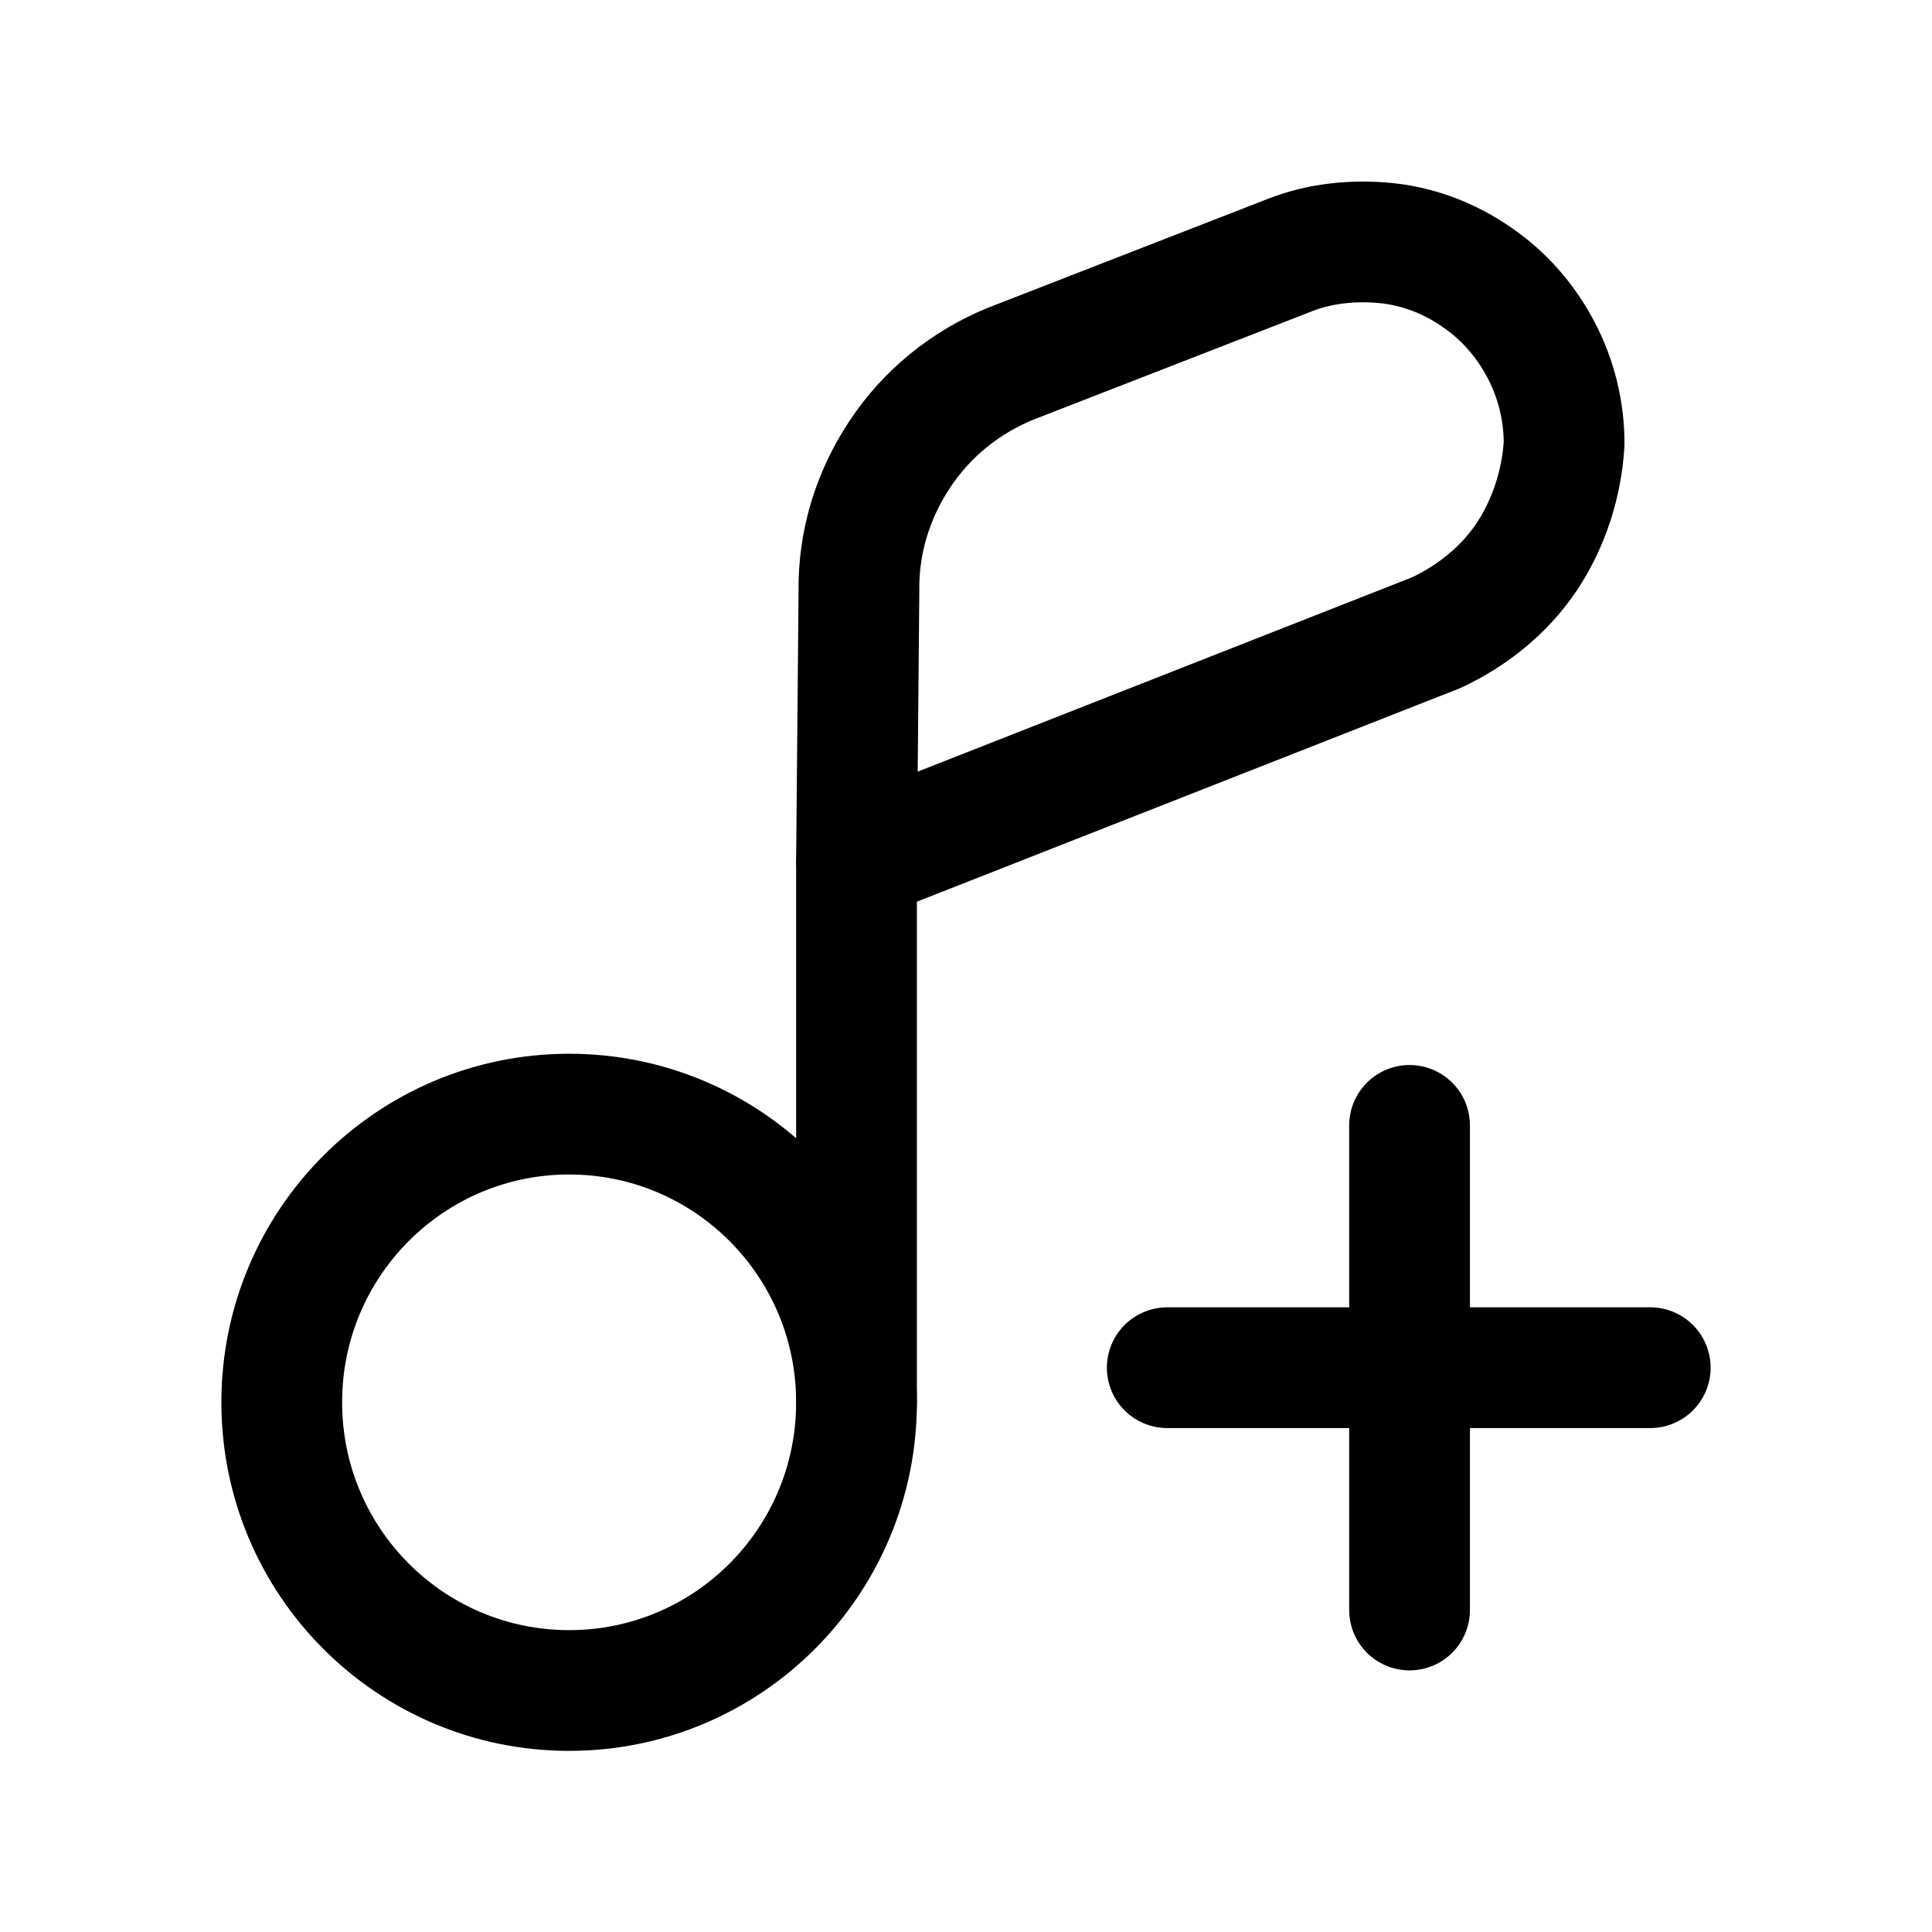<svg width="24" height="24" viewBox="0 0 24 24" fill="none" xmlns="http://www.w3.org/2000/svg">
<g clip-path="url(#clip0_7_6643)">
<path d="M7.07 21C9.04 21 10.64 19.4 10.64 17.42C10.64 15.44 9.04 13.84 7.07 13.84C5.1 13.84 3.5 15.44 3.5 17.42C3.5 19.4 5.1 21 7.07 21Z" stroke="black" stroke-width="1.5" stroke-linecap="round" stroke-linejoin="round"/>
<path d="M10.64 10.69L17.84 7.86C18.29 7.65 18.69 7.33 18.97 6.91C19.24 6.5 19.4 6.01 19.43 5.51C19.43 5.1 19.33 4.7 19.14 4.34C18.95 3.98 18.68 3.67 18.34 3.44C18.01 3.21 17.62 3.06 17.22 3.02C16.82 2.98 16.4 3.02 16.02 3.17L12.55 4.52C11.99 4.75 11.51 5.14 11.18 5.64C10.84 6.15 10.66 6.74 10.67 7.35L10.64 10.68V10.69Z" stroke="black" stroke-width="1.5" stroke-linecap="round" stroke-linejoin="round"/>
<path d="M14.5 16.99H20.5" stroke="black" stroke-width="1.5" stroke-miterlimit="10" stroke-linecap="round"/>
<path d="M17.51 13.98V20" stroke="black" stroke-width="1.5" stroke-miterlimit="10" stroke-linecap="round"/>
<path d="M10.64 10.72V17.43" stroke="black" stroke-width="1.5" stroke-linecap="round" stroke-linejoin="round"/>
</g>
<defs>
<clipPath id="clip0_7_6643">
<rect width="24" height="24" fill="white"/>
</clipPath>
</defs>
</svg>
